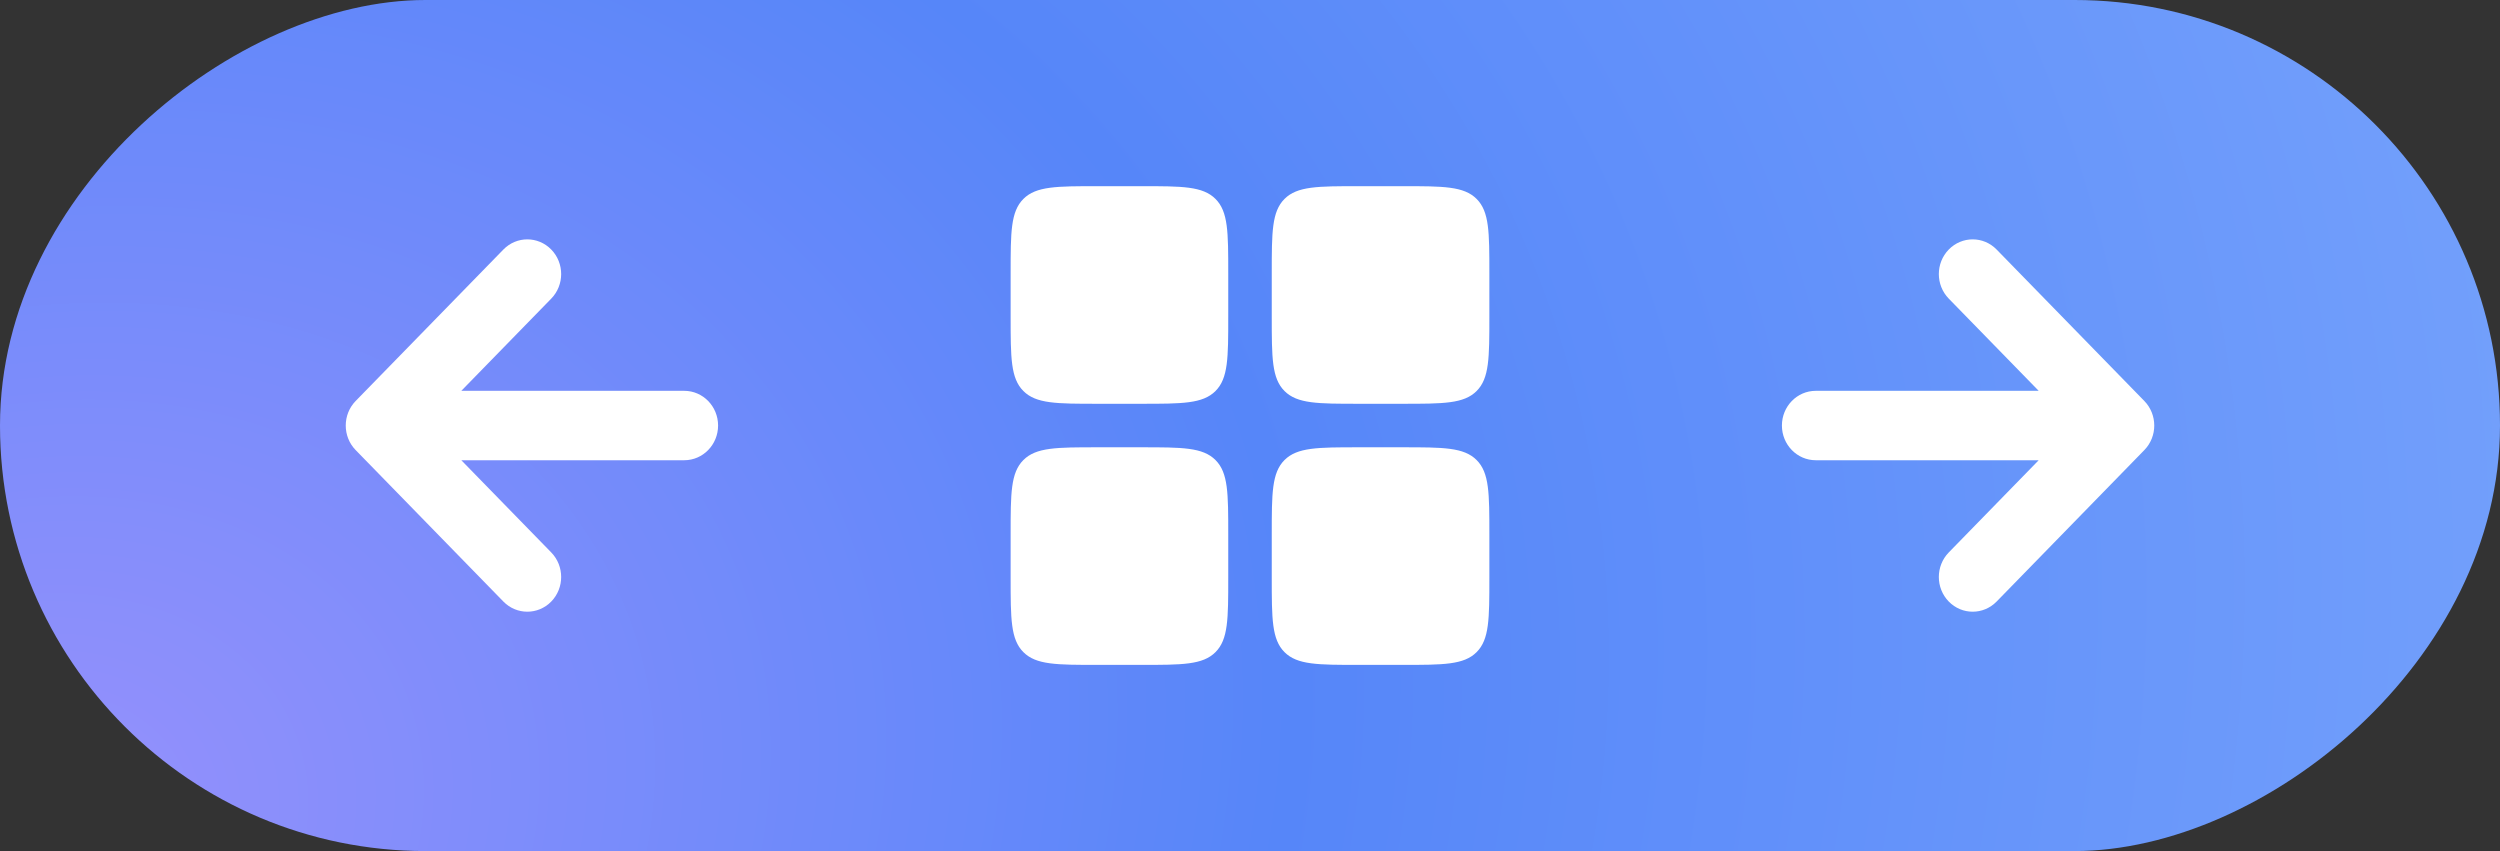<svg width="188" height="64" viewBox="0 0 188 64" fill="none" xmlns="http://www.w3.org/2000/svg">
<rect x="0" y="0" width="188" height="64" fill="#333333" stroke="none"/>
<rect y="64" width="64" height="188" rx="32" transform="rotate(-90 0 64)" fill="url(#paint0_radial_2121_15088)"/>
<path d="M102.182 50C99.096 50 97.553 50 96.595 49.041C95.636 48.083 95.636 46.54 95.636 43.455L95.636 40.182C95.636 37.096 95.636 35.553 96.595 34.595C97.553 33.636 99.096 33.636 102.182 33.636L105.455 33.636C108.54 33.636 110.083 33.636 111.041 34.595C112 35.553 112 37.096 112 40.182L112 43.455C112 46.54 112 48.083 111.041 49.041C110.083 50 108.54 50 105.455 50L102.182 50Z" fill="white"/>
<path d="M82.546 50C79.46 50 77.917 50 76.959 49.041C76 48.083 76 46.54 76 43.455L76 40.182C76 37.096 76 35.553 76.959 34.595C77.917 33.636 79.46 33.636 82.546 33.636L85.818 33.636C88.904 33.636 90.447 33.636 91.405 34.595C92.364 35.553 92.364 37.096 92.364 40.182L92.364 43.455C92.364 46.54 92.364 48.083 91.405 49.041C90.447 50 88.904 50 85.818 50L82.546 50Z" fill="white"/>
<path d="M102.182 30.364C99.096 30.364 97.553 30.364 96.595 29.405C95.636 28.447 95.636 26.904 95.636 23.818L95.636 20.546C95.636 17.46 95.636 15.917 96.595 14.959C97.553 14 99.096 14 102.182 14L105.455 14C108.54 14 110.083 14 111.041 14.959C112 15.917 112 17.46 112 20.546L112 23.818C112 26.904 112 28.447 111.041 29.405C110.083 30.364 108.54 30.364 105.455 30.364L102.182 30.364Z" fill="white"/>
<path d="M82.546 30.364C79.46 30.364 77.917 30.364 76.959 29.405C76 28.447 76 26.904 76 23.818L76 20.546C76 17.46 76 15.917 76.959 14.959C77.917 14 79.46 14 82.546 14L85.818 14C88.904 14 90.447 14 91.405 14.959C92.364 15.917 92.364 17.46 92.364 20.546L92.364 23.818C92.364 26.904 92.364 28.447 91.405 29.405C90.447 30.364 88.904 30.364 85.818 30.364L82.546 30.364Z" fill="white"/>
<path fill-rule="evenodd" clip-rule="evenodd" d="M161.254 30.154C162.249 31.174 162.249 32.826 161.254 33.846L150.146 45.236C149.152 46.255 147.54 46.255 146.546 45.236C145.552 44.216 145.552 42.564 146.546 41.544L153.309 34.61L136.545 34.61C135.14 34.61 134 33.441 134 32C134 30.558 135.14 29.39 136.545 29.39L153.309 29.39L146.546 22.456C145.552 21.436 145.552 19.784 146.546 18.765C147.54 17.745 149.152 17.745 150.146 18.765L161.254 30.154Z" fill="white"/>
<path fill-rule="evenodd" clip-rule="evenodd" d="M26.745 33.846C25.752 32.826 25.752 31.174 26.745 30.154L37.854 18.765C38.848 17.745 40.46 17.745 41.454 18.765C42.448 19.784 42.448 21.436 41.454 22.456L34.691 29.39L51.455 29.39C52.86 29.39 54 30.558 54 32C54 33.441 52.86 34.61 51.455 34.61L34.691 34.61L41.454 41.544C42.448 42.564 42.448 44.216 41.454 45.236C40.46 46.255 38.848 46.255 37.854 45.236L26.745 33.846Z" fill="white"/>
<defs>
<radialGradient id="paint0_radial_2121_15088" cx="0" cy="0" r="1" gradientUnits="userSpaceOnUse" gradientTransform="translate(0 64) rotate(71.174) scale(198.309 153.086)">
<stop stop-color="#9891FC"/>
<stop offset="0.5" stop-color="#5686F9"/>
<stop offset="1" stop-color="#73A0FB"/>
</radialGradient>
</defs>
</svg>
